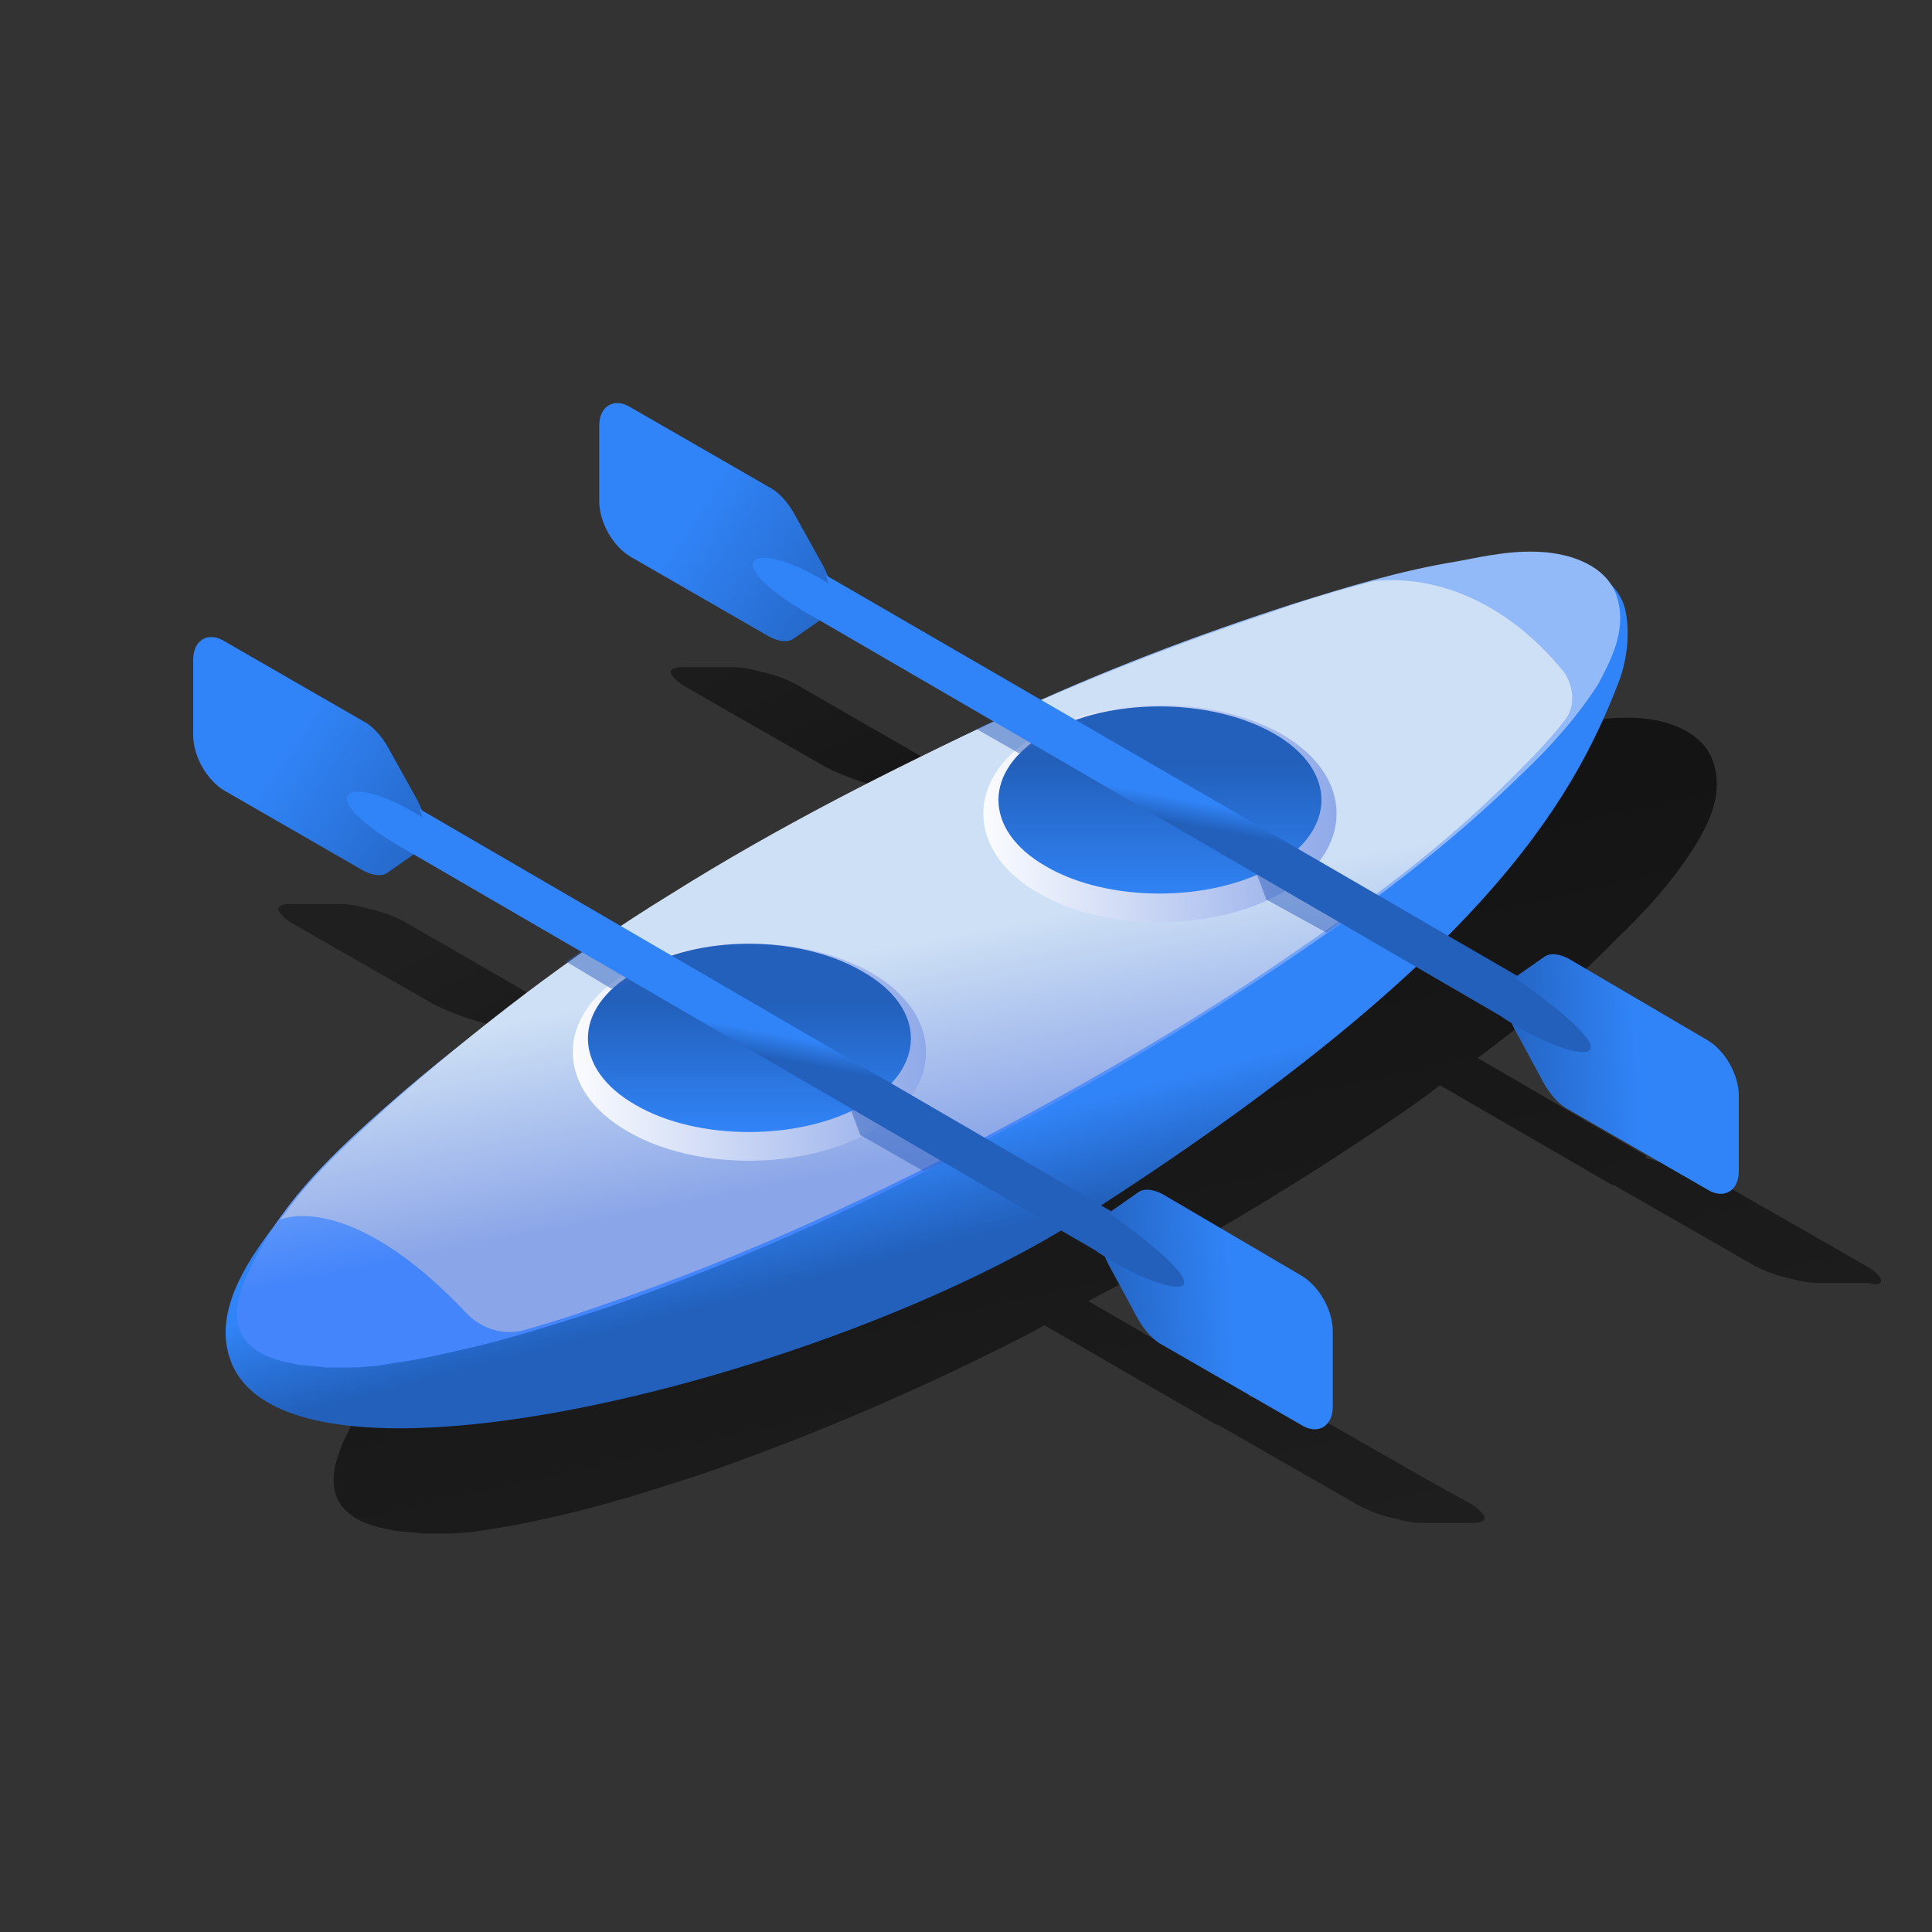 <svg xmlns="http://www.w3.org/2000/svg" width="128" height="128" viewBox="0 0 128 128">
    <rect x="0" y="0" width="128" height="128" fill="#333333" stroke="none"/>
    <defs>
        <linearGradient id="a" x1="-12.804%" x2="73.996%" y1="-25.045%" y2="72.929%">
            <stop offset=".541%" stop-opacity=".4"/>
            <stop offset="100%" stop-opacity=".6"/>
        </linearGradient>
        <linearGradient id="b" x1="30.345%" x2="117.145%" y1="24.076%" y2="121.401%">
            <stop offset=".541%" stop-opacity=".4"/>
            <stop offset="100%" stop-opacity=".6"/>
        </linearGradient>
        <linearGradient id="c" x1="68.875%" x2="36.344%" y1="105.535%" y2="31.154%">
            <stop offset=".541%" stop-opacity=".4"/>
            <stop offset="100%" stop-opacity=".6"/>
        </linearGradient>
        <linearGradient id="d" x1="58.005%" x2="54.234%" y1="69.461%" y2="59.704%">
            <stop offset="0%" stop-color="#2260BB"/>
            <stop offset="100%" stop-color="#3184F8"/>
        </linearGradient>
        <linearGradient id="e" x1="57.355%" x2="49.164%" y1="71.802%" y2="47.92%">
            <stop offset="0%" stop-color="#4485FB"/>
            <stop offset="100%" stop-color="#92B9F8"/>
        </linearGradient>
        <linearGradient id="f" x1="58.039%" x2="49.147%" y1="74.189%" y2="47.919%">
            <stop offset="0%" stop-color="#8AA5E8"/>
            <stop offset="99.46%" stop-color="#CEE0F5"/>
        </linearGradient>
        <linearGradient id="g" x1="104.79%" x2="-4.673%" y1="49.78%" y2="49.78%">
            <stop offset="0%" stop-color="#8AA5E8"/>
            <stop offset="98.92%" stop-color="#FFF"/>
        </linearGradient>
        <linearGradient id="h" x1="104.693%" x2="-4.77%" y1="49.821%" y2="49.821%">
            <stop offset="0%" stop-color="#8AA5E8"/>
            <stop offset="98.92%" stop-color="#FFF"/>
        </linearGradient>
        <linearGradient id="i" x1="50.058%" x2="50.058%" y1="33.26%" y2="96.274%">
            <stop offset="0%" stop-color="#2260BB"/>
            <stop offset="100%" stop-color="#3184F8"/>
        </linearGradient>
        <linearGradient id="j" x1="49.961%" x2="49.961%" y1="32.548%" y2="99.552%">
            <stop offset="0%" stop-color="#2260BB"/>
            <stop offset="100%" stop-color="#3184F8"/>
        </linearGradient>
        <linearGradient id="k" x1="116.272%" x2="-25.899%" y1="100.813%" y2="2.354%">
            <stop offset="0%" stop-color="#2260BB"/>
            <stop offset="54.59%" stop-color="#3184F8"/>
        </linearGradient>
        <linearGradient id="l" x1="-4.231%" x2="109.802%" y1="53.51%" y2="47.036%">
            <stop offset="0%" stop-color="#2260BB"/>
            <stop offset="54.59%" stop-color="#3184F8"/>
        </linearGradient>
        <linearGradient id="m" x1="49.102%" x2="51.631%" y1="52.955%" y2="45.351%">
            <stop offset="0%" stop-color="#2260BB"/>
            <stop offset="54.59%" stop-color="#3184F8"/>
        </linearGradient>
        <linearGradient id="n" x1="116.306%" x2="-25.866%" y1="100.599%" y2="2.14%">
            <stop offset="0%" stop-color="#2260BB"/>
            <stop offset="54.59%" stop-color="#3184F8"/>
        </linearGradient>
        <linearGradient id="o" x1="-4.198%" x2="109.836%" y1="53.928%" y2="47.453%">
            <stop offset="0%" stop-color="#2260BB"/>
            <stop offset="54.59%" stop-color="#3184F8"/>
        </linearGradient>
        <linearGradient id="p" x1="49.073%" x2="51.6%" y1="52.926%" y2="45.31%">
            <stop offset="0%" stop-color="#2260BB"/>
            <stop offset="54.59%" stop-color="#3184F8"/>
        </linearGradient>
    </defs>
    <g fill="none" fill-rule="evenodd">
        <path fill="url(#a)" d="M61.3 31.3l-11.6-6.8-8.5-4.9c-.8-.5-1.8-.9-2.8-1.1-.7-.2-1.3-.3-1.8-.3h-3.4c-.6 0-.9.2-.7.5.1.2.5.6 1.1.9l2.6 1.5 6.3 3.6c.7.4 1.7.8 2.6 1.1l2.4.7L59 33.2l2.3-1.9z" transform="translate(12 26)"/>
        <path fill="url(#b)" d="M35.3 47l-11.6-6.8-8.5-4.9c-.8-.5-1.8-.9-2.8-1.1-.7-.2-1.3-.3-1.8-.3H7.2c-.6 0-.9.2-.7.5.1.2.5.6 1.1.9l2.6 1.5 6.3 3.6c.7.4 1.7.8 2.6 1.1l2.4.7L33 49l2.3-2z" transform="translate(12 26)"/>
        <path fill="url(#c)" d="M112.6 58.7c-.1-.2-.5-.6-1.1-.9l-2.6-1.5-6.3-3.6c-.7-.4-1.7-.8-2.6-1.1l-3-.9.1-.1-11.2-6.5c3.2-2.4 6.4-5 9.2-7.9 1.9-1.8 3.7-3.8 5.1-6 1-1.6 1.9-3.4 1.4-5.4-.5-2.1-2.7-3-4.7-3.2-2.1-.2-3.9.2-6 .6-3.7.6-7.3 1.7-10.8 2.8-6.5 2.1-12.8 4.5-19 7.4-7.6 3.5-14.9 7.6-22 12-6.7 4.1-13.2 8.7-19.1 13.9-3.3 2.9-6.7 6.1-8.7 10.1-1 1.9-2.1 4.5 0 6 .8.6 1.8.8 2.8 1 .6.1 1.2.1 1.9.2h1.8c.7 0 1.1-.1 1.5-.1.6-.1 1.3-.2 1.9-.3 1.3-.2 2.6-.5 3.9-.8 3.1-.7 6.2-1.7 9.3-2.7 7.5-2.6 14.7-5.7 21.7-9.3.4-.2.7-.4 1.1-.6l11.4 6.6h.1l8.9 5.1c.8.5 1.8.9 2.8 1.1.7.2 1.3.3 1.8.3h3.4c.6 0 .9-.2.7-.5-.1-.2-.5-.6-1.1-.9L82.5 72l-6.3-3.6c-.7-.4-1.7-.8-2.6-1.1l-2.9-.8.1-.1-10.7-6.2C66.6 56.8 72.9 53.1 79 49c1.5-1 3-2 4.4-3.1l11.4 6.6h.1l8.9 5.1c.8.5 1.8.9 2.8 1.1.7.2 1.3.3 1.8.3h3.4c.7.2.9 0 .8-.3z" transform="translate(12 26)"/>
        <path fill="url(#d)" d="M95.2 19.3c.6-1.5.8-3.3.5-4.8-.4-2-2.6-3.2-4.5-3.5-2-.3-4.1 0-6.1.3-3.6.5-7.2 1.6-10.7 2.7-6.6 2.1-13 4.8-19.3 7.7-7.2 3.3-14.2 7.1-20.9 11.2-6.6 4-13 8.3-18.9 13.2-3.3 2.8-6.6 5.7-9.2 9.2-1.9 2.5-4 5.8-2.8 8.9 3.9 10.2 40 1 56.5-9.6 26.1-16.7 32.3-27.3 35.4-35.3z" transform="translate(12 26)"/>
        <path fill="url(#e)" d="M95.2 13.8c-.5-2.1-2.7-3-4.7-3.2-2.1-.2-3.9.2-6 .6-3.7.6-7.3 1.7-10.8 2.8-6.5 2.1-12.8 4.5-19 7.4-7.6 3.5-14.9 7.6-22 12-6.7 4.1-13.2 8.7-19.1 13.9-3.3 2.9-6.7 6.1-8.7 10.1-1 1.9-2.1 4.5 0 6 .8.6 1.8.8 2.8 1 .6.1 1.2.1 1.9.2h1.8c.7 0 1.1-.1 1.5-.1.6-.1 1.3-.2 1.9-.3 1.3-.2 2.6-.5 3.9-.8 3.1-.7 6.2-1.7 9.3-2.7 7.5-2.6 14.7-5.7 21.7-9.3 7.9-4 15.6-8.4 22.9-13.3 5.7-3.8 11.3-8 16.2-12.8 1.9-1.8 3.7-3.8 5.1-6 .9-1.7 1.8-3.5 1.3-5.5z" transform="translate(12 26)"/>
        <path fill="url(#f)" d="M79 12.5c-2.3.6-4.7 1.3-6.9 2.1-6 2-11.9 4.3-17.6 6.9-7.5 3.5-15 7.3-22 11.7-6.7 4.1-12.9 8.9-18.8 14.1-2.4 2.2-5 4.5-6.9 7.2-.1.1-.2.2-.2.3 0 0 4.5-2.1 12.4 6.3 1 1 2.5 1.4 3.8 1 1.8-.5 3.6-1.1 5.3-1.7 9.4-3.2 18.4-7.4 27.1-12.1C61.3 45 67.3 41.5 73 37.6c5.6-3.8 10.4-7.3 15.2-12.1 1.2-1.2 2.4-2.4 3.4-3.7.8-.9.7-2.3 0-3.3-4.1-5-8.9-6.4-12.6-6z" transform="translate(12 26)"/>
        <g stroke-width="2">
            <path stroke="url(#g)" d="M19.2 18.3c4.2 2.4 4.2 6.4 0 8.8-4.2 2.4-11 2.4-15.1 0-4.2-2.4-4.2-6.4 0-8.8 4.1-2.4 10.9-2.4 15.1 0z" transform="translate(38 47)"/>
            <path stroke="url(#h)" d="M46.4 2.5c4.2 2.4 4.2 6.4 0 8.8-4.2 2.4-11 2.4-15.1 0-4.2-2.4-4.2-6.4 0-8.8C35.4.1 42.2.1 46.4 2.5z" transform="translate(38 47)"/>
        </g>
        <path fill="url(#i)" d="M19.2 18.4c4.2 2.4 4.2 6.4 0 8.8-4.2 2.4-11 2.4-15.1 0-4.2-2.4-4.2-6.4 0-8.8 4.1-2.5 10.9-2.5 15.1 0z" transform="translate(38 46)"/>
        <path fill="url(#j)" d="M46.4 2.6c4.2 2.4 4.2 6.4 0 8.8-4.2 2.4-11 2.4-15.1 0-4.2-2.4-4.2-6.4 0-8.8C35.4.2 42.2.2 46.4 2.6z" transform="translate(38 46)"/>
        <path fill="#3161BE" d="M83.3 58l.6 1.6 4 2.2 1.7-1.2-5.8-3.5zM56.4 73.6l.6 1.6 4.2 2.4 2.2-1-6.5-3.8zM37.5 63.7l3 1.8 2.8-1-4.4-1.7zM64.7 48.3l2.8 1.6 2.5-1.1-3.4-1.4z" opacity=".5"/>
        <path fill="url(#k)" d="M12.1 5.8c.6.3 1.2 1 1.6 1.7l2 3.6c.7 1.4.7 2.8 0 3.3l-2 1.4c-.4.3-1 .2-1.6-.1l-9.2-5.3C1.7 9.7.8 8.1.8 6.7v-5C.8.4 1.8-.2 2.9.5l9.2 5.3z" transform="translate(12 42)"/>
        <path fill="url(#l)" d="M74.2 42.5c1.2.7 2.1 2.3 2.1 3.7v5c0 1.3-1 1.9-2.1 1.2L65 47.1c-.6-.3-1.2-1-1.6-1.7l-2-3.7c-.7-1.4-.7-2.8 0-3.3l2-1.4c.4-.3 1-.2 1.6.1l9.2 5.4z" transform="translate(12 42)"/>
        <path fill="url(#m)" d="M61.5 38.4l.2-.1-45.9-26.7.2.6c-.1-.1.1 0-.1-.1-5.2-3.2-7.6-1.4-.5 2.5l45.1 26.2c4.3 3 10.4 4.3 1-2.4z" transform="translate(12 42)"/>
        <g>
            <path fill="url(#n)" d="M12 6.3c.6.3 1.2 1 1.6 1.7l2 3.6c.7 1.4.7 2.8 0 3.3l-2 1.4c-.4.3-1 .2-1.6-.1l-9.2-5.3C1.6 10.2.7 8.6.7 7.2v-5C.7.9 1.7.3 2.8 1L12 6.3z" transform="translate(39 26)"/>
            <path fill="url(#o)" d="M74.1 42.9c1.2.7 2.1 2.3 2.1 3.7v5c0 1.3-1 1.9-2.1 1.2l-9.2-5.3c-.6-.3-1.2-1-1.6-1.7l-2-3.7c-.7-1.4-.7-2.8 0-3.3l2-1.4c.4-.3 1-.2 1.6.1l9.2 5.4z" transform="translate(39 26)"/>
            <path fill="url(#p)" d="M61.4 38.8l.2-.1-45.9-26.6.2.6c-.1-.1.1 0-.1-.1-5.2-3.2-7.6-1.4-.5 2.5l45.1 26.2c4.3 3 10.5 4.2 1-2.5z" transform="translate(39 26)"/>
        </g>
    </g>
</svg>
